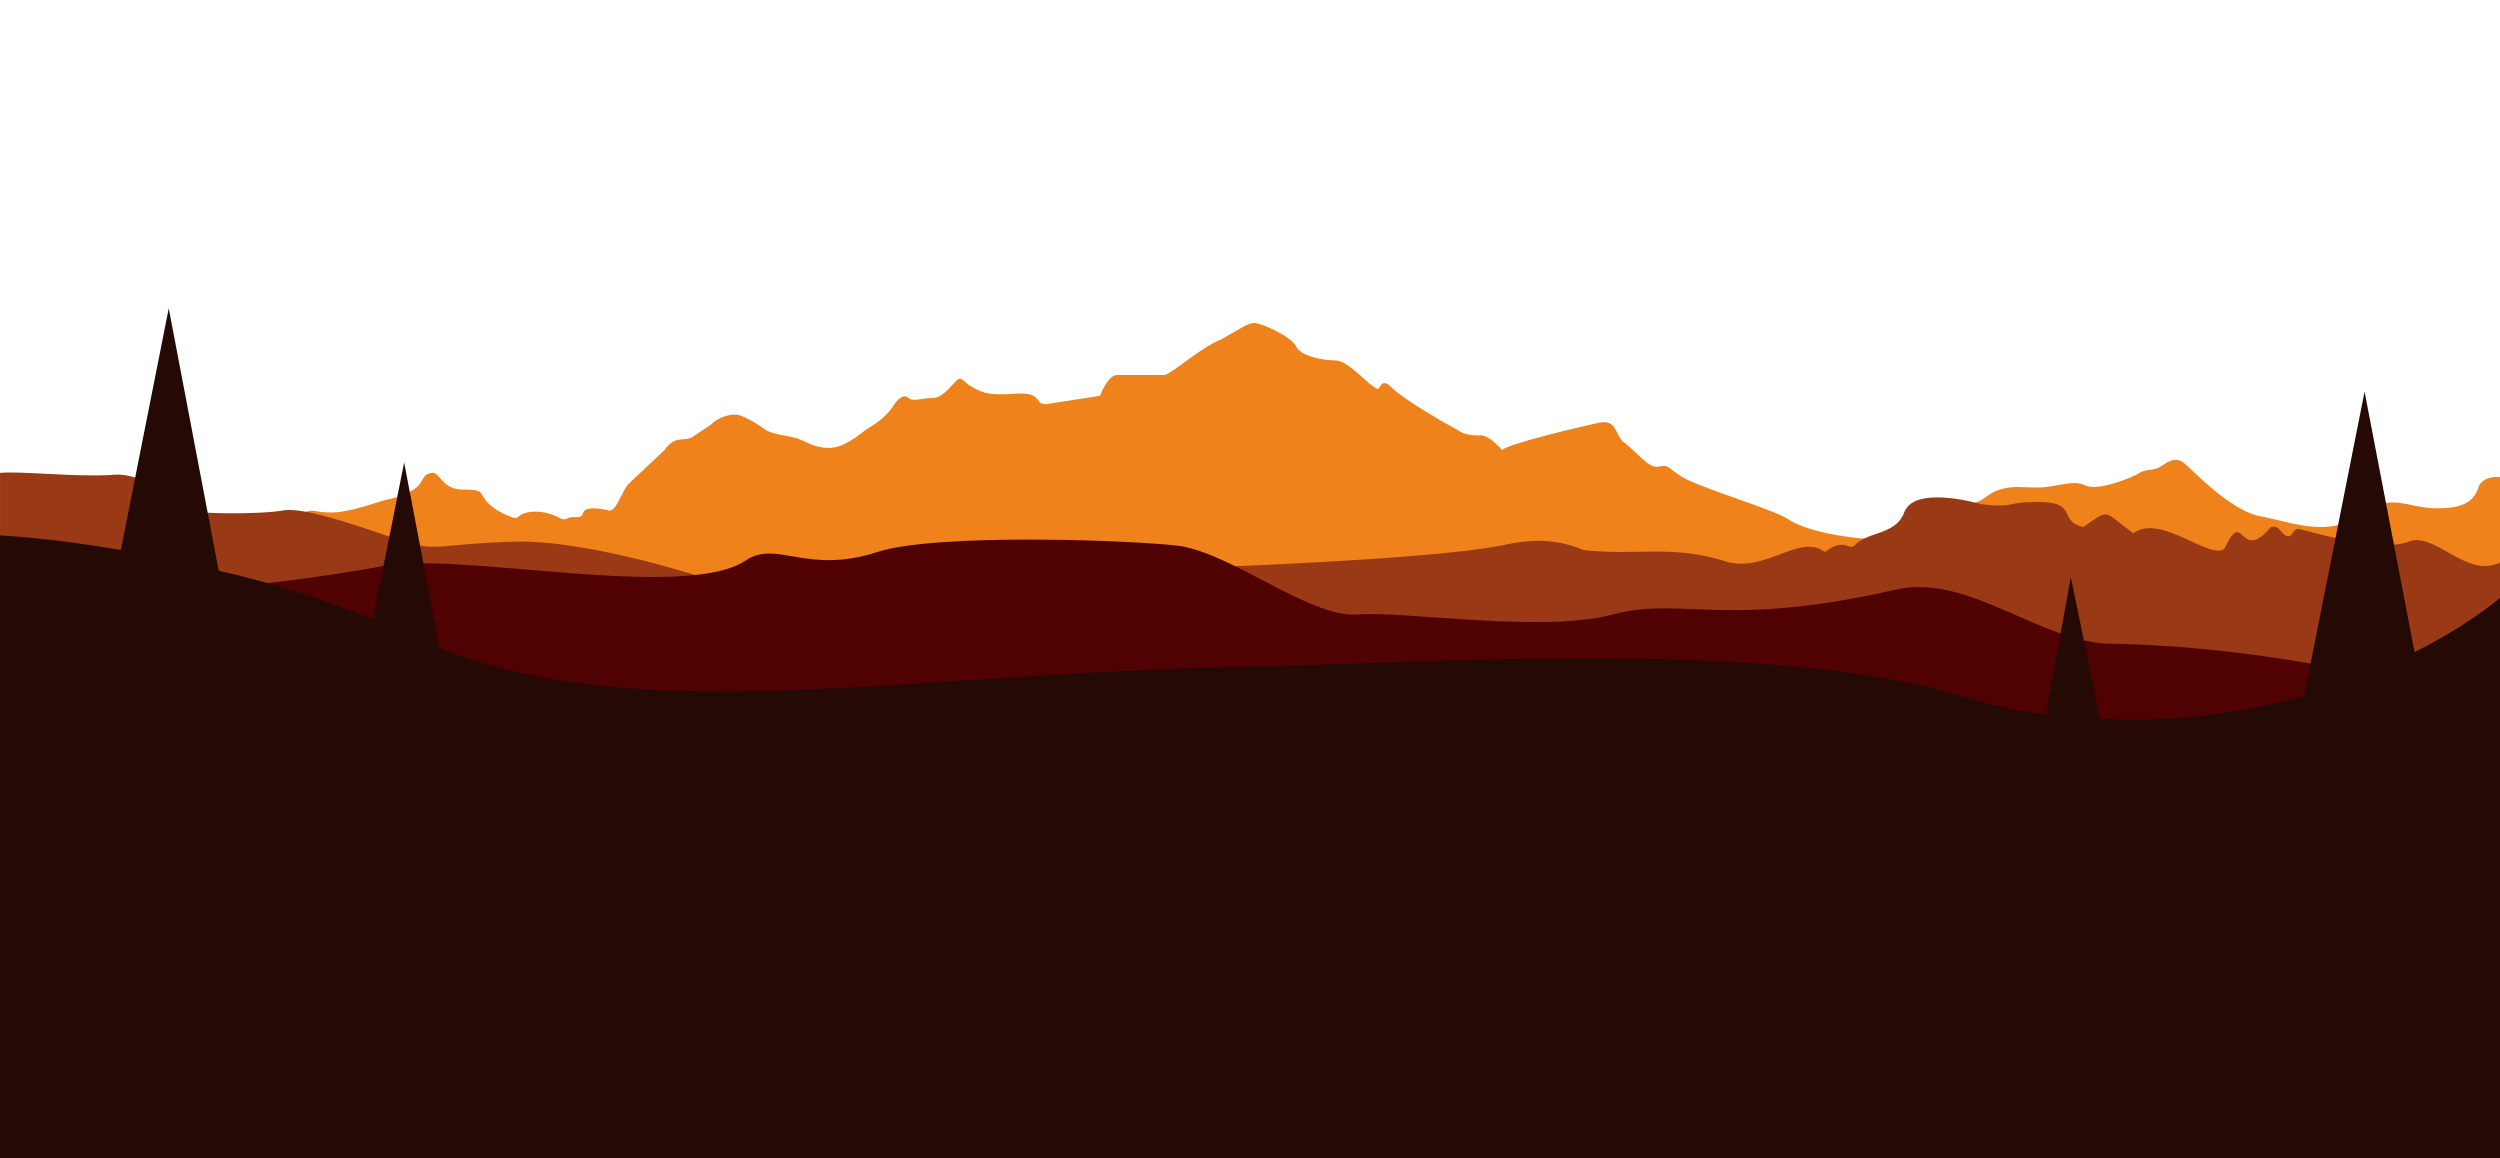 <svg xmlns="http://www.w3.org/2000/svg" width="1200" height="556" viewBox="0 0 1200 556" preserveAspectRatio="none">
  <path fill="#ef821b" d="M1200 229s-7-1-10 4c-2 6-5 11-20 11s-22-8-37 3-32 4-47 1c-15-2-34-23-38-26s-8 0-11 2-7 1-10 3-20 9-26 6-14 1-23 1-11-1-18 1-8 7-17 7c0 0-22 17-38 17s-39-4-47-10c-8-5-46-16-52-21-6-4-5-5-10-4s-11-8-17-12c-4-4-3-11-12-9s-43 10-46 13c0 0-6-7-10-7s-8 0-12-3c-4-2-25-14-31-20s-5 3-8 0c-4-2-13-13-19-13s-17-2-19-7c-3-5-17-11-20-11s-7 3-16 8c-10 4-23 16-27 17h-22c-5-1-9 10-9 10l-26 4c-6 0-1-6-15-5s-16-1-20-3-5-5-7-4-7 9-12 9-10 2-12 0-5 0-8 5c-4 5-7 7-12 10-4 3-11 9-18 9s-11-3-14-4c-4-2-13-2-17-5s-11-7-14-7-8 1-12 5l-9 6c-5 2-8-1-13 6l-17 16c-4 4-6 14-10 13s-11-2-12 1c-1 4-5 1-8 3-2 1-4-1-7-2s-7-2-12-1-4 4-8 2c-3-1-9-4-12-8s-1-5-11-5-11-9-15-8-3 2-6 6c-4 4-11 6-16 7-4 1-17 6-26 6s-8-2-13 0S0 257 0 257v299h1200V229Z"/>
  <path fill="#9a3916" d="M1200 270c-16 8-31-15-44-10s-40-3-52-6c-4-1-3 5-7 3-3-2-3-5-7-4-15 18-13-10-22 10-6 7-31-17-44-7-15-11-11-12-24-3-13-3-1-13-25-12-11 0-9 3-24 1-11-3-33-7-37 4s-18 9-24 16c-3 2-5-4-14 3-12-9-27 9-46 5-27-9-44-3-70-6-14-6-27-5-40-2-71 13-380 16-380 16s-57-19-93-18-37 5-53 0c-15-5-47-17-58-15s-46 2-49-1c-4-3-17-18-34-16-17 1-44-2-53-1v329h1200V270Z"/>
  <path fill="#500202" d="M0 554V293s131-11 182-21c36-8 146 17 176-3 15-10 29 7 63-4 27-9 119-6 145-3 26 4 62 34 85 33 22-2 89 9 123 0 33-9 53 7 136-12 35-8 70 26 104 26 101 2 186 32 186 32v213H0Z"/>
  <path fill="#250904" d="m1159 313-24-125-29 146c-28 8-61 13-98 11l-14-68-12 66c-14-2-29-5-44-10-94-27-265-14-338-13-166 3-291 30-389-9l-17-89-15 75c-26-10-51-18-74-23L81 148 58 264c-35-6-58-7-58-7v299h1200V287s-15 13-41 26Z"/>
</svg>
